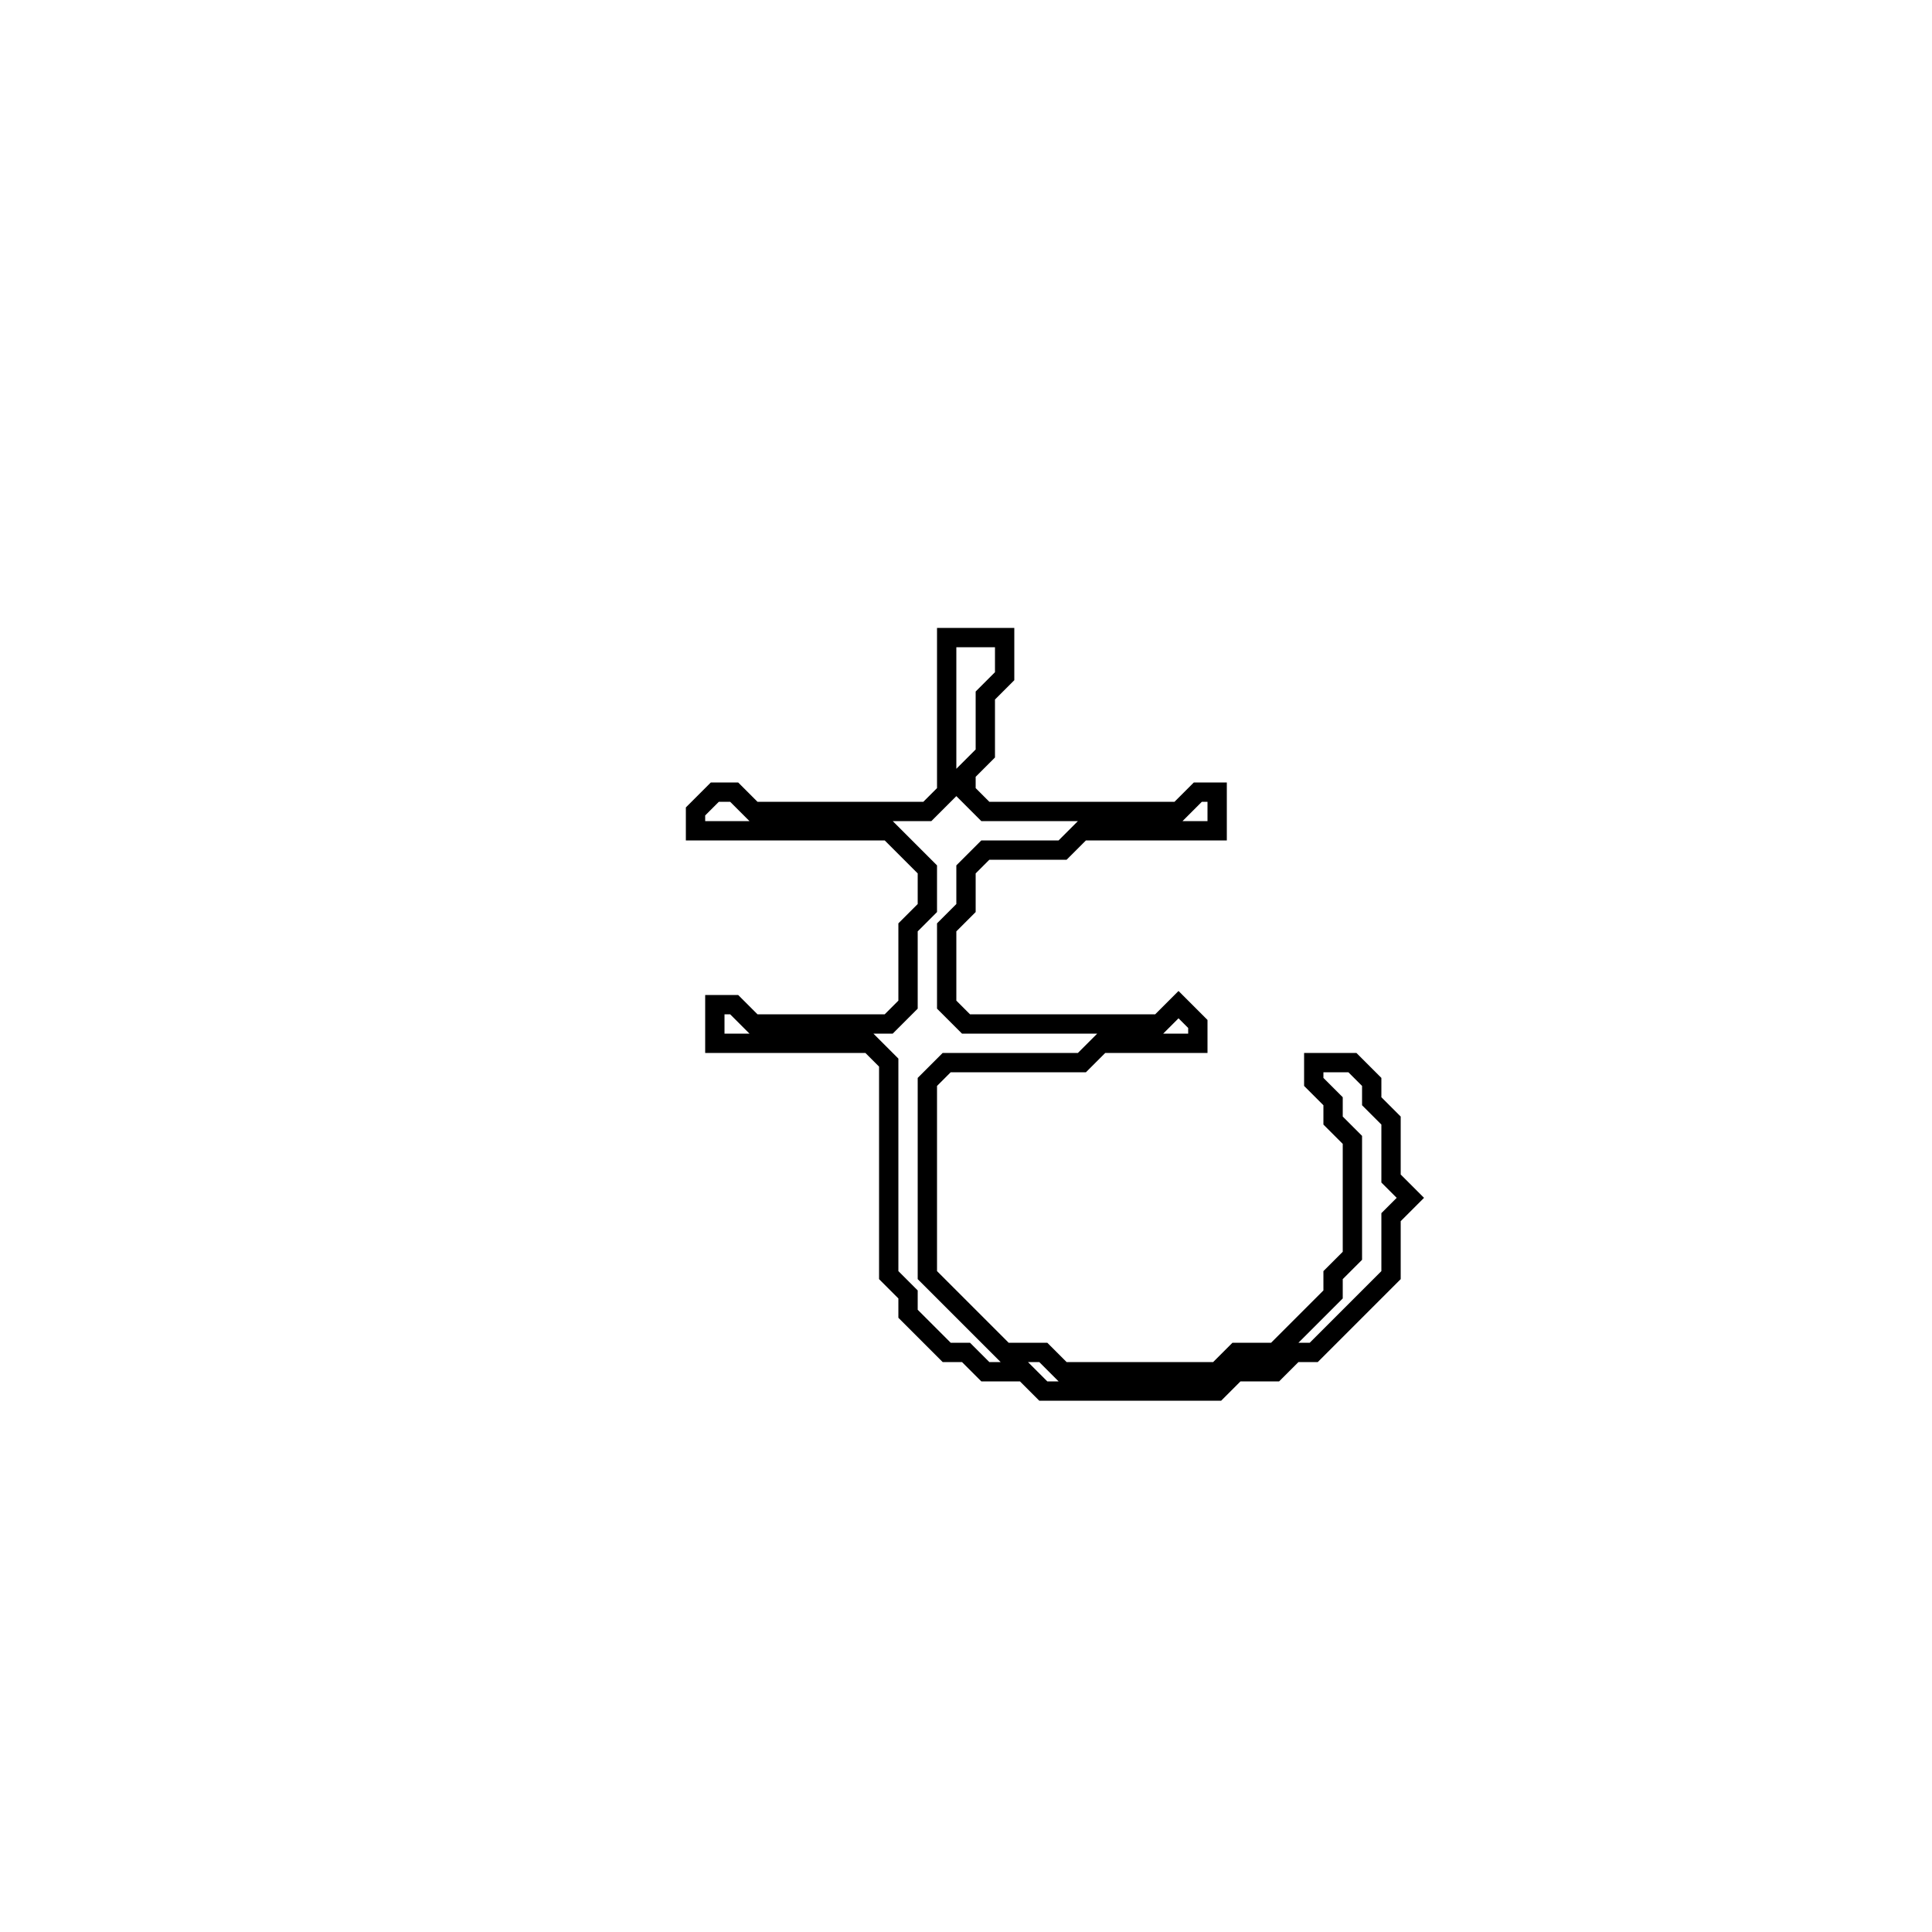 <?xml version="1.0" encoding="utf-8" ?>
<svg baseProfile="full" height="100" version="1.1" width="100" xmlns="http://www.w3.org/2000/svg" xmlns:ev="http://www.w3.org/2001/xml-events" xmlns:xlink="http://www.w3.org/1999/xlink"><defs /><polygon fill="none" id="1" points="49,33 49,41 48,42 39,42 38,41 37,41 36,42 36,43 46,43 48,45 48,47 47,48 47,52 46,53 39,53 38,52 37,52 37,54 45,54 46,55 46,66 47,67 47,68 49,70 50,70 51,71 53,71 54,72 63,72 64,71 66,71 67,70 68,70 72,66 72,63 73,62 72,61 72,58 71,57 71,56 70,55 68,55 68,56 69,57 69,58 70,59 70,65 69,66 69,67 66,70 64,70 63,71 55,71 54,70 52,70 48,66 48,56 49,55 56,55 57,54 62,54 62,53 61,52 60,53 50,53 49,52 49,48 50,47 50,45 51,44 55,44 56,43 63,43 63,41 62,41 61,42 51,42 50,41 50,40 51,39 51,36 52,35 52,33" stroke="black" stroke-width="1" /></svg>